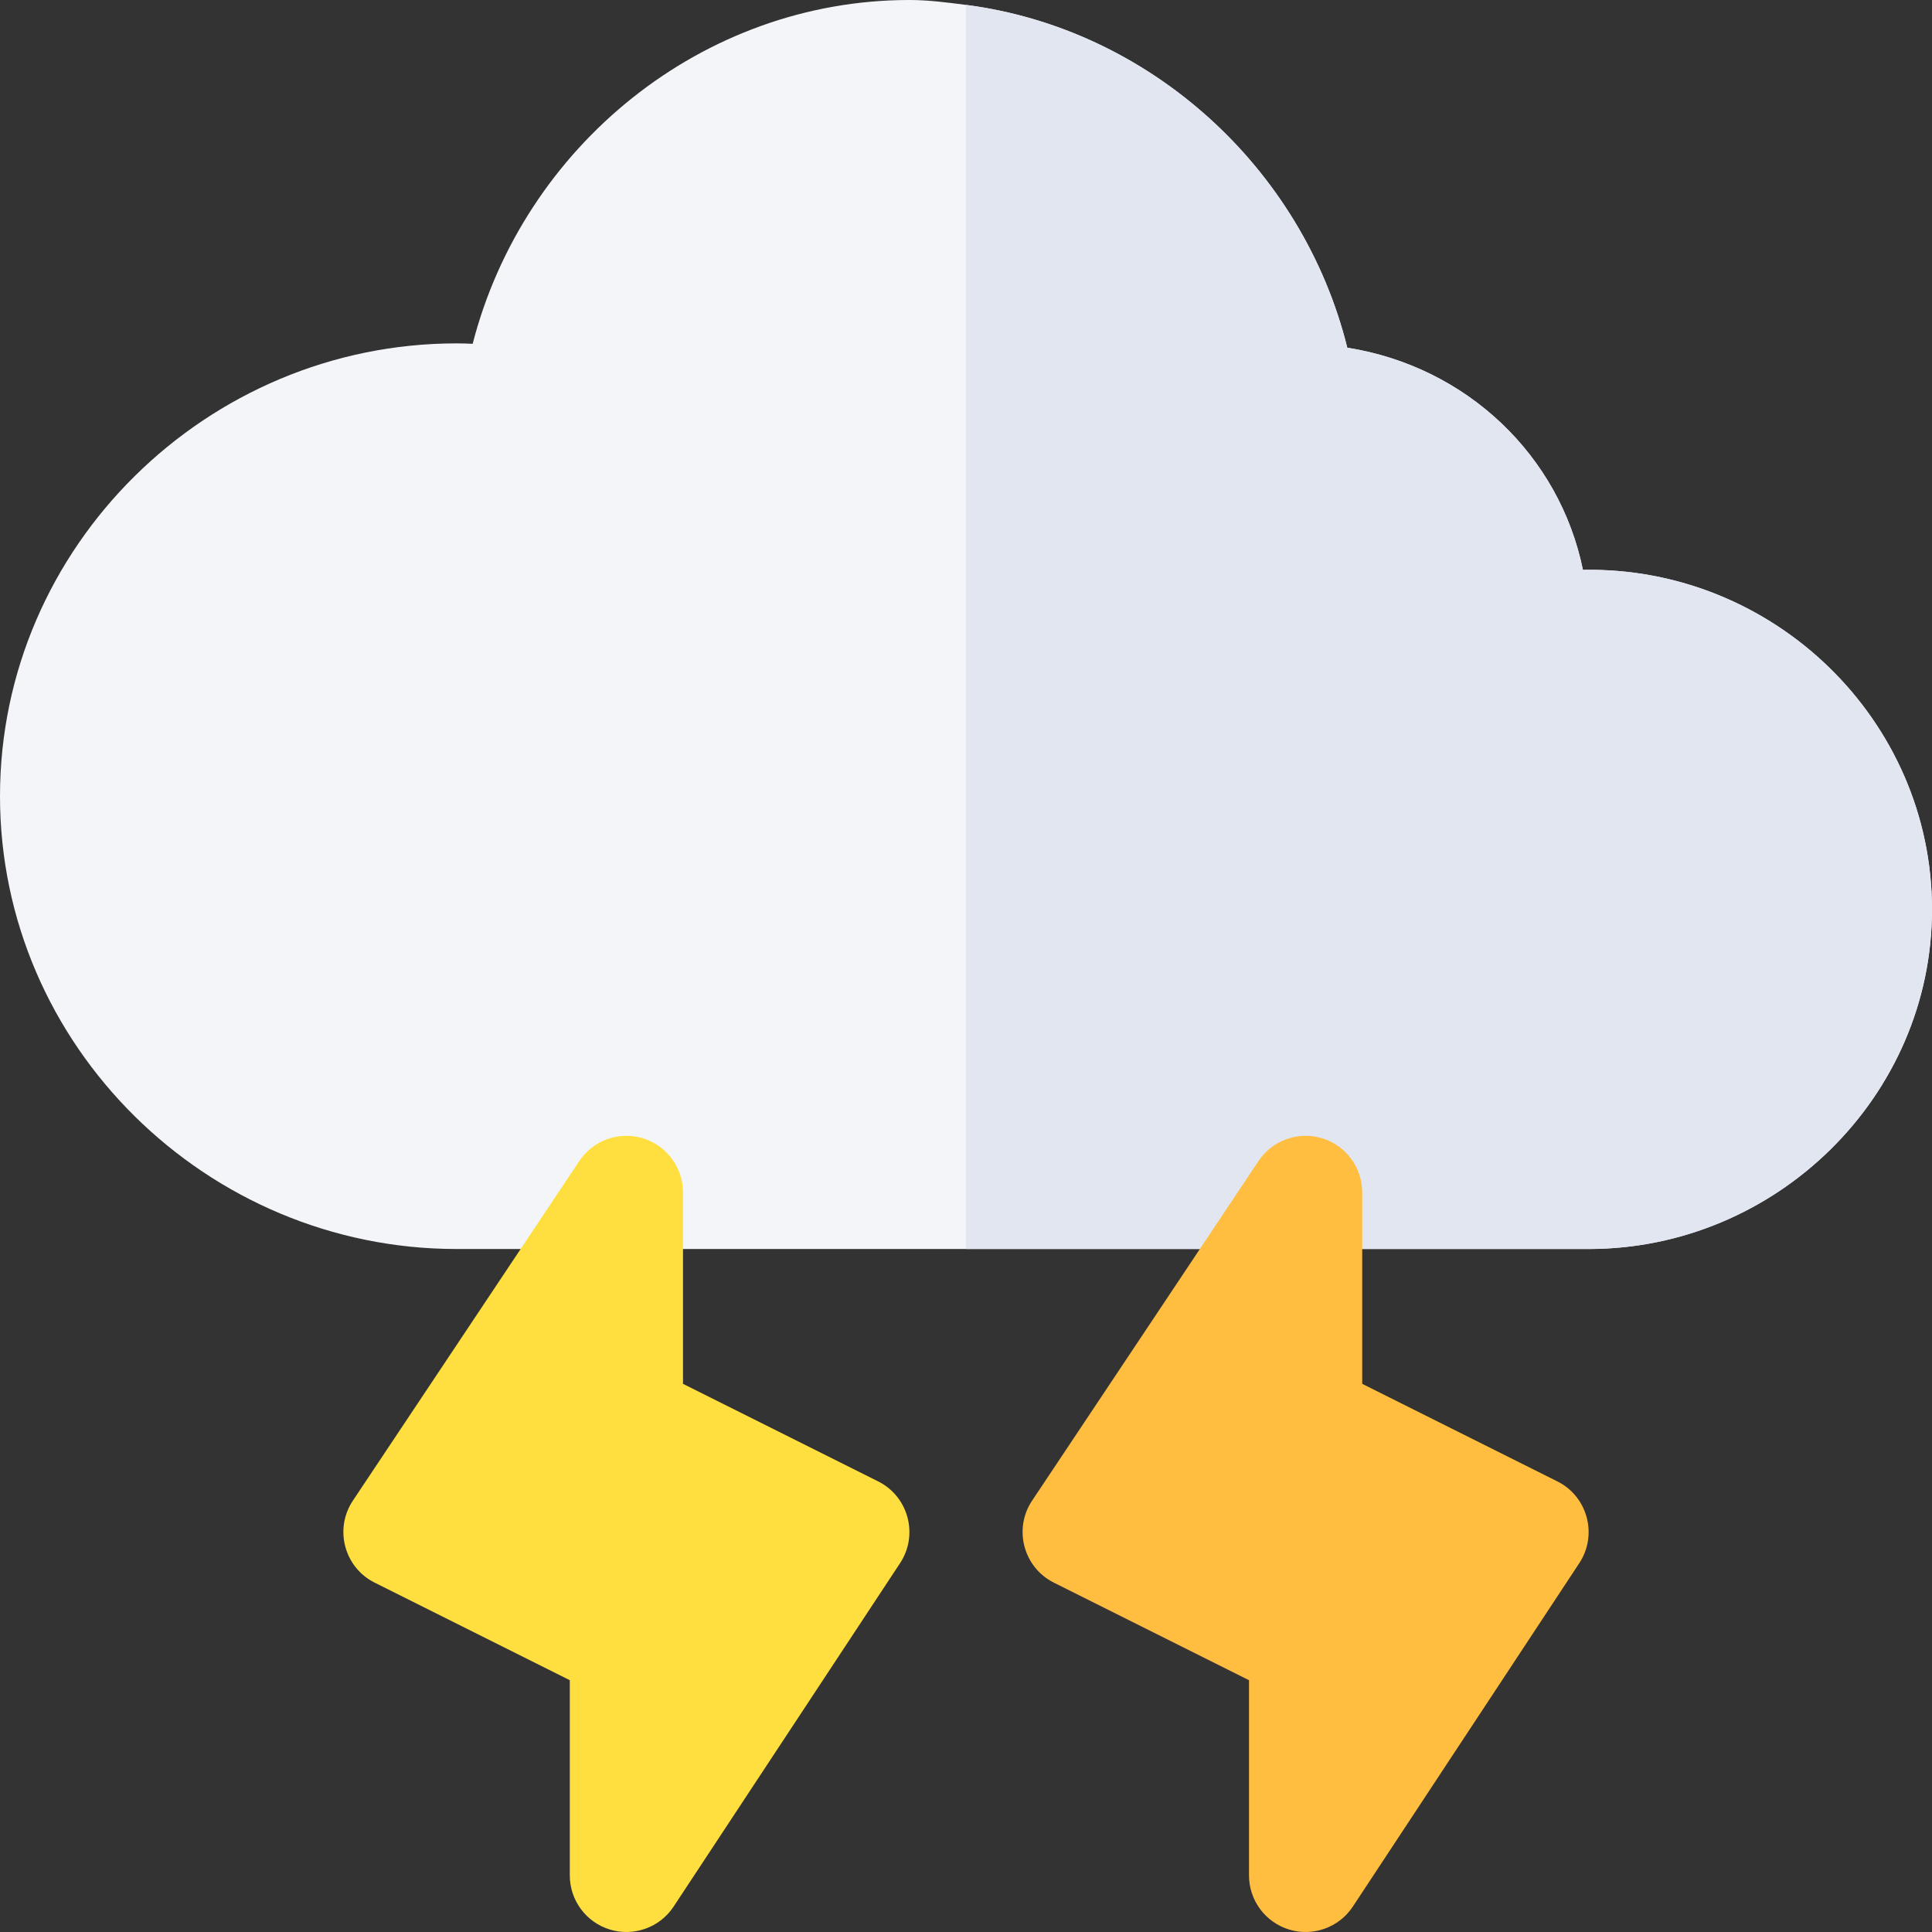 <svg id="Capa_1" enable-background="new 0 0 512.001 512.001" height="512" viewBox="0 0 512.001 512.001" width="512" xmlns="http://www.w3.org/2000/svg"><rect x="0" y="0" width="512.001" height="512.001" fill="#333333" stroke="none"/><g><path d="m419.492 151.015c-6.167-30.205-30.703-53.848-62.446-58.872-11.884-47.839-52.519-84.573-101.046-90.843-4.951-.639-9.904-1.3-15-1.3-54.917 0-102.305 38.837-115.737 91.117-1.406-.073-2.827-.117-4.263-.117-66.166 0-121 53.833-121 120s54.833 120 121 120h135 165c49.629 0 91-40.371 91-90 0-50.127-41.913-90.908-92.508-89.985z" fill="#f3f5f9"/><path d="m512 241c0-50.127-41.913-90.908-92.509-89.985-6.167-30.205-30.703-53.848-62.446-58.872-11.883-47.839-52.518-84.573-101.045-90.843v329.7h165c49.629 0 91-40.371 91-90z" fill="#e1e6f0"/><g><path d="m341.65 511.355c-6.328-1.918-10.65-7.749-10.65-14.355v-51.728l-51.709-25.854c-8.056-4.013-10.782-14.238-5.771-21.738l60-90c3.662-5.508 10.532-7.939 16.831-6.035 6.328 1.918 10.649 7.749 10.649 14.355v50.728l51.709 25.854c8.056 4.013 10.782 14.238 5.771 21.738l-60 91c-3.748 5.634-10.698 7.913-16.83 6.035z" fill="#ffbe40"/></g><g><path d="m161.65 511.355c-6.328-1.919-10.649-7.749-10.649-14.355v-51.728l-51.709-25.854c-8.056-4.013-10.782-14.238-5.771-21.738l60-90c3.662-5.508 10.503-7.939 16.831-6.035 6.328 1.919 10.649 7.749 10.649 14.355v50.728l51.709 25.854c8.056 4.013 10.782 14.238 5.771 21.738l-60 91c-3.749 5.634-10.699 7.913-16.831 6.035z" fill="#ffdf40"/></g></g></svg>
